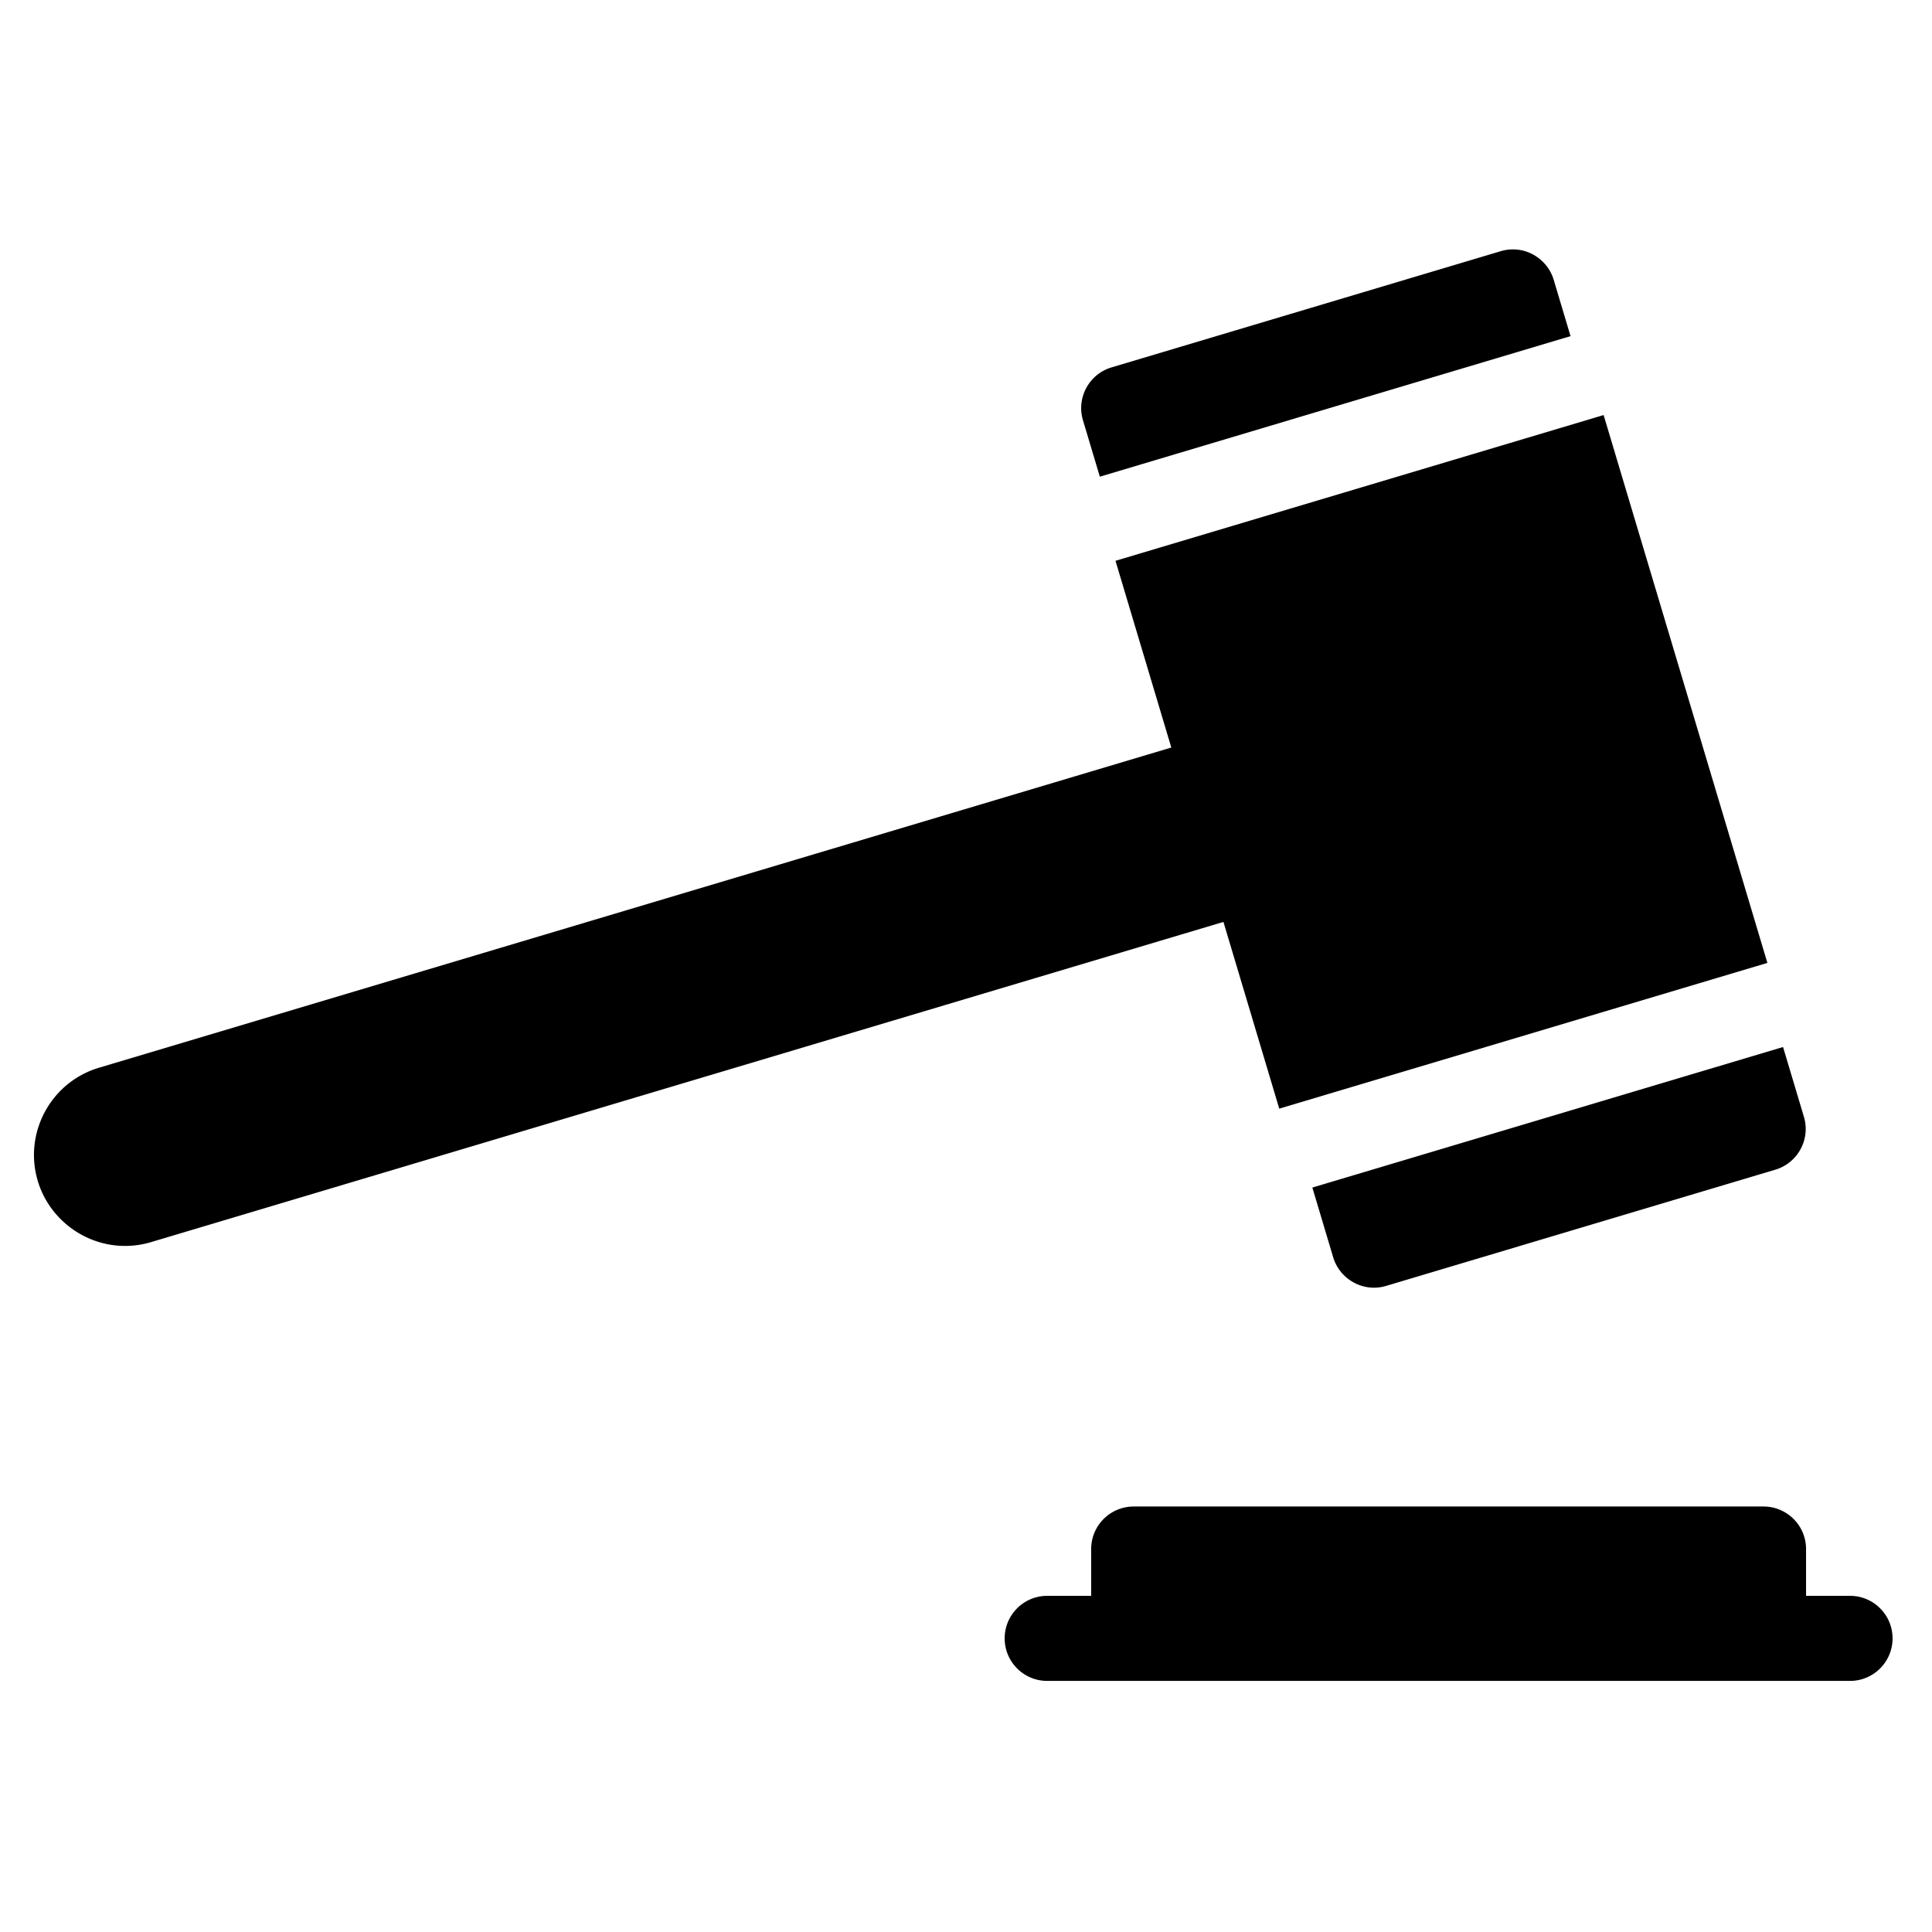 <svg width="512" height="512" xmlns="http://www.w3.org/2000/svg"><path d="M324.222 244.32L40.039 329.173a24.146 24.146 0 0 1-6.912 1.012c-10.58 0-20.083-7.079-23.114-17.215-3.808-12.74 3.465-26.203 16.214-30.008l284.18-84.857-14.792-49.485 129.36-38.626 43.4 145.184-129.36 38.627-14.793-49.487zm29.087 88.88c1.417 4.742 5.858 8.051 10.798 8.051 1.085 0 2.175-.16 3.237-.476l103.126-30.793a11.221 11.221 0 0 0 6.7-5.447 11.196 11.196 0 0 0 .882-8.58l-5.524-18.484-124.741 37.245 5.522 18.484zm58.434-259.06c-1.416-4.74-5.858-8.05-10.796-8.05-1.087 0-2.176.16-3.239.476L294.584 97.359a11.21 11.21 0 0 0-6.7 5.445 11.197 11.197 0 0 0-.882 8.58l4.467 14.943 124.74-37.246-4.466-14.94zm78.526 348.774h-11.646v-12.4c0-6.224-5.049-11.272-11.279-11.272H300.451c-6.23 0-11.279 5.048-11.279 11.272v12.4h-11.646c-6.23 0-11.278 5.047-11.278 11.272 0 6.224 5.048 11.272 11.278 11.272H490.27c6.23 0 11.278-5.048 11.278-11.272 0-6.225-5.05-11.272-11.278-11.272z" fill-rule="evenodd"/></svg>